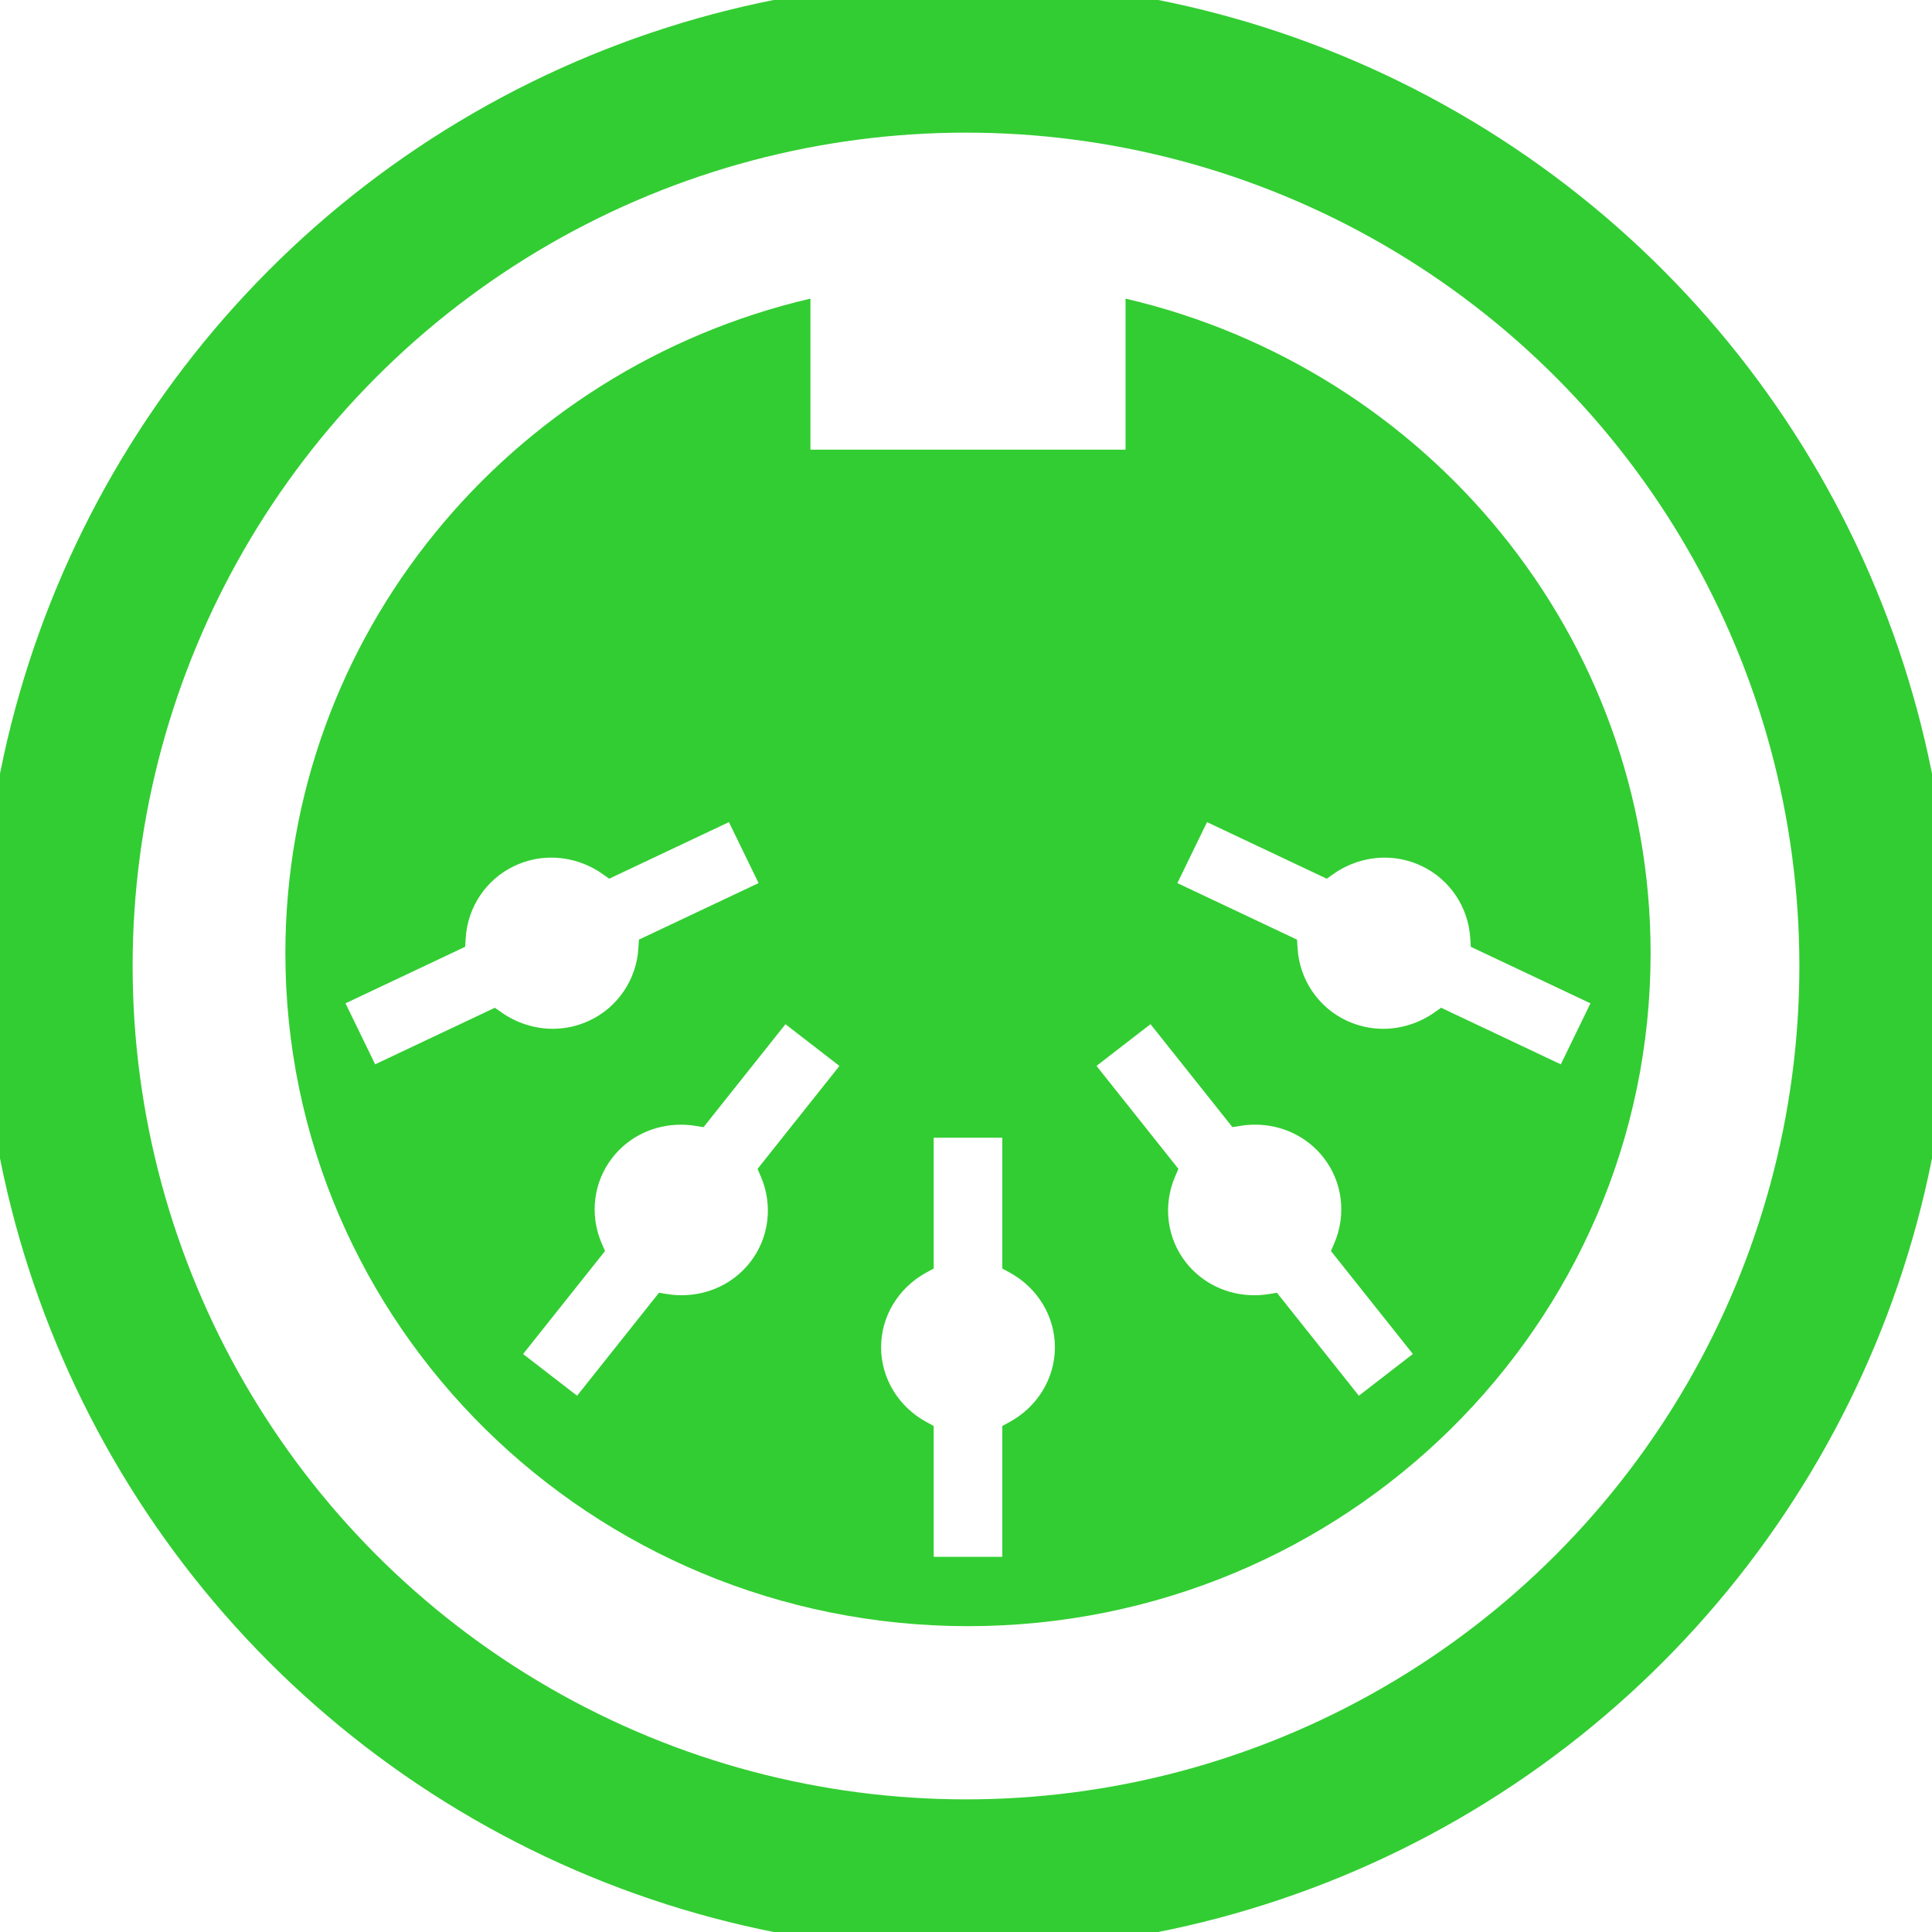 <?xml version="1.0" encoding="UTF-8" standalone="no"?>
<svg
   xmlns:dc="http://purl.org/dc/elements/1.1/"
   xmlns:cc="http://creativecommons.org/ns#"
   xmlns:rdf="http://www.w3.org/1999/02/22-rdf-syntax-ns#"
   xmlns:svg="http://www.w3.org/2000/svg"
   xmlns="http://www.w3.org/2000/svg"
   xmlns:sodipodi="http://sodipodi.sourceforge.net/DTD/sodipodi-0.dtd"
   xmlns:inkscape="http://www.inkscape.org/namespaces/inkscape"
   version="1.1"
   x="0px"
   y="0px"
   viewBox="0 0 101.968 101.968"
   enable-background="new 0 0 100 100"
   xml:space="preserve"
   id="svg2"
   inkscape:version="0.91 r13725"
   sodipodi:docname="midi.svg"
   width="101.968"
   height="101.968"
   inkscape:export-filename="/Users/rpalacios/Development/bocas/q-react-canvas/public/icons/menu/midi.png"
   inkscape:export-xdpi="90"
   inkscape:export-ydpi="90"><defs
     id="defs282" /><sodipodi:namedview
     pagecolor="#ffffff"
     bordercolor="#666666"
     borderopacity="1"
     objecttolerance="10"
     gridtolerance="10"
     guidetolerance="10"
     inkscape:pageopacity="0"
     inkscape:pageshadow="2"
     inkscape:window-width="1440"
     inkscape:window-height="856"
     id="namedview280"
     showgrid="false"
     showguides="true"
     inkscape:guide-bbox="true"
     inkscape:zoom="2"
     inkscape:cx="5.917212"
     inkscape:cy="10.54823"
     inkscape:window-x="0"
     inkscape:window-y="0"
     inkscape:window-maximized="0"
     inkscape:current-layer="g4606"
     fit-margin-top="0"
     fit-margin-left="0"
     fit-margin-right="0"
     fit-margin-bottom="0"><sodipodi:guide
       position="50.912,75.13"
       orientation="1,0"
       id="guide4167" /><sodipodi:guide
       position="25.986,50.912"
       orientation="0,1"
       id="guide4169" /></sodipodi:namedview><g
     id="g102"
     transform="translate(841.398,-129.518)"
     inkscape:export-xdpi="90"
     inkscape:export-ydpi="90"><g
       transform="translate(-290.861,14.31)"
       id="g126"><g
         id="g4602"><g
           id="g4606"
           inkscape:export-xdpi="90"
           inkscape:export-ydpi="90"><circle
             transform="translate(290.861,-14.31)"
             style="fill:none;fill-opacity:1;stroke:#32cd32;stroke-width:8;stroke-linecap:round;stroke-linejoin:round;stroke-miterlimit:4;stroke-dasharray:none;stroke-opacity:1"
             id="path4139"
             cx="-790.414"
             cy="180.502"
             r="47.984"
             inkscape:export-filename="/Users/rpalacios/Development/bocas/q-react-canvas/public/icons/menu/midi.png"
             inkscape:export-xdpi="90"
             inkscape:export-ydpi="90" /><path
             inkscape:connector-curvature="0"
             id="path130"
             d="m -491.132,130.969 0,7.972 -16.632,0 0,-7.972 c -15.886,3.702 -27.711,17.761 -27.711,34.551 0,19.614 16.13,35.514 36.027,35.514 19.898,0 36.027,-15.9 36.027,-35.514 0,-16.791 -11.825,-30.85 -27.711,-34.551 z m -33.288,37.426 -0.402,0.191 -5.915,2.795 -1.565,-3.219 5.915,-2.795 0.402,-0.191 0.026,-0.44 c 0.097,-1.656 1.083,-3.122 2.575,-3.826 0.615,-0.291 1.27,-0.438 1.946,-0.438 0.95,0 1.907,0.304 2.693,0.857 l 0.363,0.255 0.402,-0.191 5.915,-2.795 1.565,3.218 -5.915,2.795 -0.402,0.191 -0.026,0.44 c -0.097,1.656 -1.083,3.122 -2.575,3.826 -0.615,0.291 -1.27,0.438 -1.946,0.438 -0.95,0 -1.907,-0.304 -2.693,-0.857 l -0.363,-0.253 z m 14.039,8.908 c 0.658,1.526 0.432,3.271 -0.588,4.555 -0.865,1.087 -2.174,1.71 -3.594,1.71 -0.251,0 -0.505,-0.019 -0.753,-0.06 l -0.44,-0.07 -0.275,0.346 -4.048,5.088 -2.85,-2.201 4.048,-5.088 0.275,-0.346 -0.174,-0.405 c -0.658,-1.526 -0.432,-3.271 0.588,-4.555 0.865,-1.087 2.174,-1.709 3.594,-1.709 0.251,0 0.505,0.019 0.753,0.06 l 0.44,0.07 0.275,-0.346 4.048,-5.088 2.85,2.203 -4.048,5.088 -0.275,0.346 0.174,0.404 z m 13.134,12.953 -0.39,0.213 0,0.44 0,6.465 -3.621,0 0,-6.465 0,-0.44 -0.39,-0.213 c -1.473,-0.802 -2.387,-2.312 -2.387,-3.942 0,-1.631 0.915,-3.14 2.387,-3.942 l 0.39,-0.213 0,-0.44 0,-6.465 3.621,0 0,6.465 0,0.44 0.39,0.213 c 1.473,0.802 2.387,2.312 2.387,3.942 0,1.631 -0.915,3.14 -2.387,3.942 z m 18.429,-1.383 -4.048,-5.088 -0.275,-0.346 -0.44,0.07 c -0.248,0.04 -0.502,0.06 -0.753,0.06 -1.42,0 -2.729,-0.623 -3.594,-1.71 -1.021,-1.283 -1.246,-3.029 -0.588,-4.555 l 0.174,-0.405 -0.275,-0.346 -4.048,-5.088 2.85,-2.203 4.048,5.088 0.275,0.346 0.44,-0.07 c 0.248,-0.04 0.502,-0.06 0.753,-0.06 1.42,0 2.729,0.623 3.594,1.709 1.021,1.283 1.246,3.029 0.588,4.555 l -0.174,0.405 0.275,0.346 4.048,5.088 -2.85,2.203 z m 4.743,-20.287 -0.402,-0.191 -0.363,0.255 c -0.786,0.553 -1.742,0.857 -2.693,0.857 -0.676,0 -1.331,-0.148 -1.946,-0.438 -1.491,-0.705 -2.478,-2.17 -2.575,-3.826 l -0.026,-0.44 -0.402,-0.191 -5.915,-2.795 1.565,-3.218 5.915,2.795 0.402,0.191 0.363,-0.255 c 0.786,-0.553 1.742,-0.857 2.693,-0.857 0.676,0 1.331,0.148 1.946,0.438 1.491,0.705 2.478,2.17 2.575,3.826 l 0.026,0.44 0.402,0.191 5.915,2.795 -1.565,3.219 -5.915,-2.796 z"
             style="fill:#32cd32;fill-opacity:1;stroke:none;stroke-opacity:1"
             inkscape:export-xdpi="90"
             inkscape:export-ydpi="90"
             inkscape:export-filename="/Users/rpalacios/Development/bocas/q-react-canvas/public/icons/menu/midi.png" /></g></g></g></g><g
     inkscape:groupmode="layer"
     id="layer1"
     inkscape:label="Layer 1" /></svg>